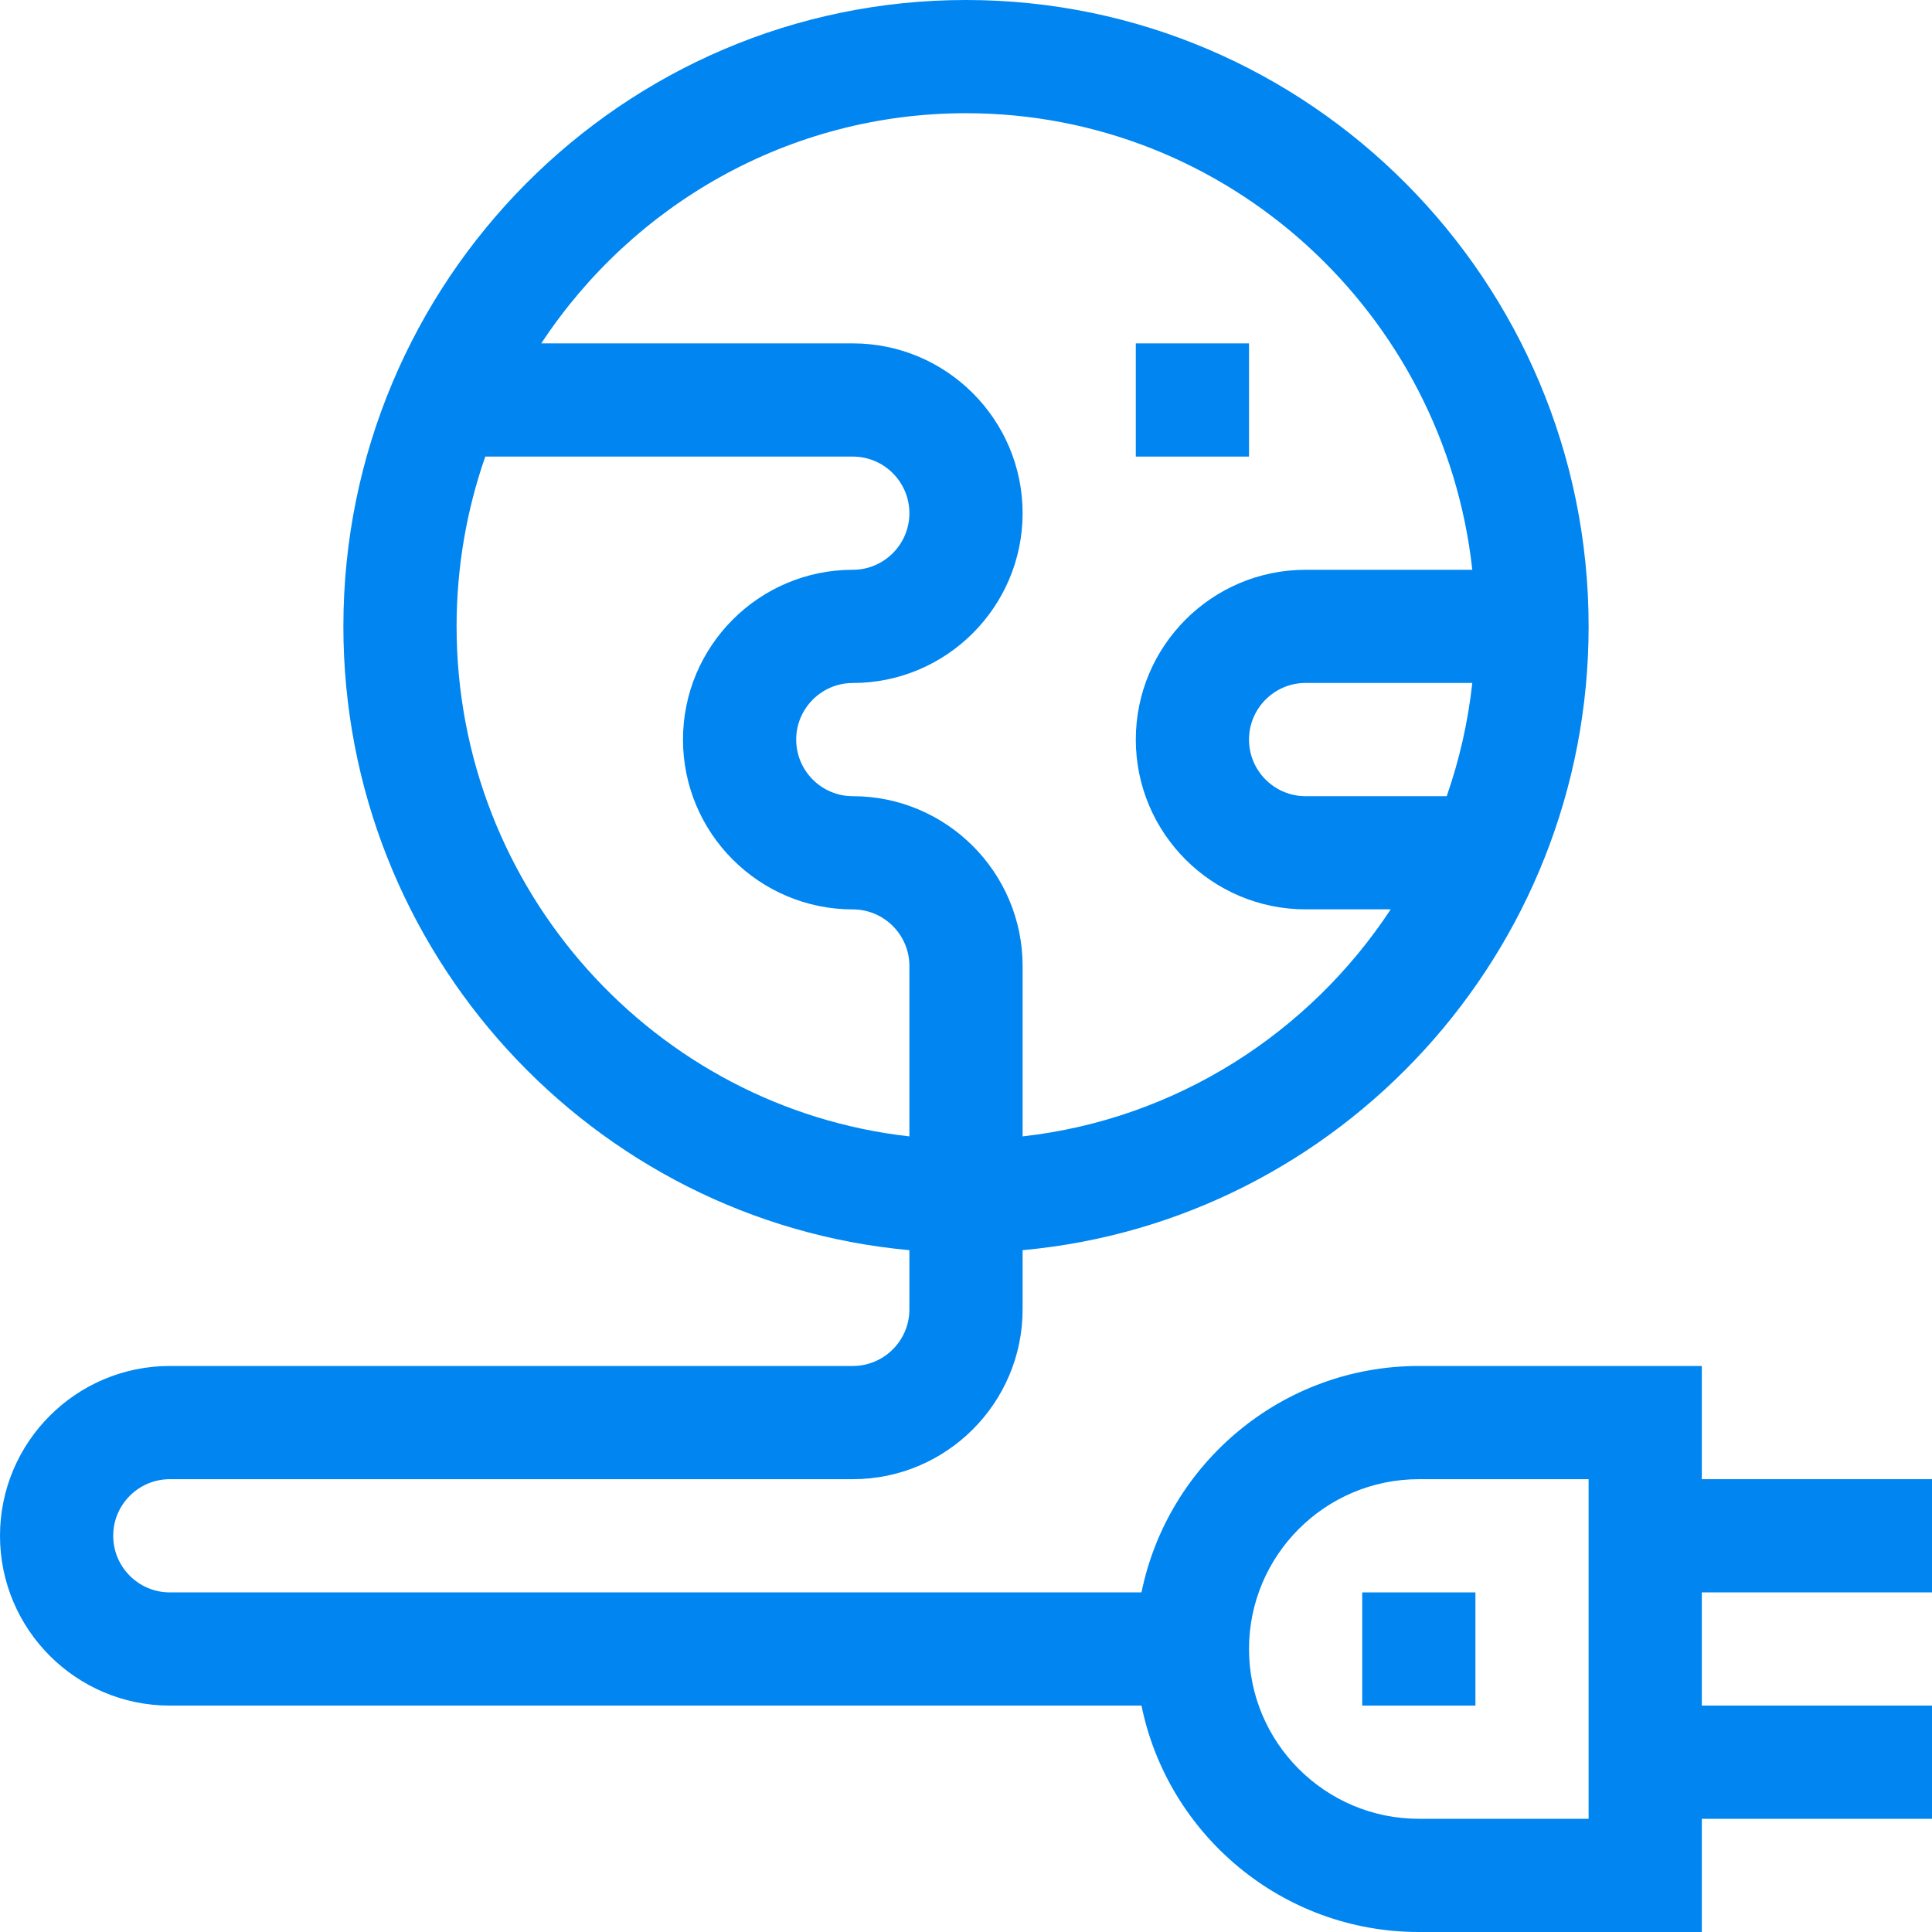 <?xml version="1.0"?>
<svg xmlns="http://www.w3.org/2000/svg" height="512px" viewBox="0 0 512 512" width="512px" class=""><g><path d="m301 91h30v30h-30zm0 0" data-original="#000000" class="active-path" data-old_color="#000000" fill="#0085F1"/><path d="m45 452h257.508c6.969 34.191 37.273 60 73.492 60h75v-30h61v-30h-61v-30h61v-30h-61v-30h-75c-36.219 0-66.523 25.809-73.492 60h-257.508c-8.27 0-15-6.73-15-15s6.73-15 15-15h181c24.812 0 45-20.188 45-45v-15.691c83.977-7.652 150-78.863 150-165.309 0-91.531-74.02-166-165-166s-165 74.469-165 166c0 86.445 66.023 157.656 150 165.309v15.691c0 8.27-6.73 15-15 15h-181c-24.812 0-45 20.188-45 45s20.188 45 45 45zm331-60h45v90h-45c-24.812 0-45-20.188-45-45s20.188-45 45-45zm7.395-181h-37.395c-8.27 0-15-6.73-15-15s6.73-15.012 15-15.012h44.176c-1.137 10.398-3.445 20.449-6.781 30.012zm-127.395-181c69.406 0 126.738 53.043 134.176 121h-44.176c-24.812 0-45 20.188-45 45s20.188 44.988 45 44.988h22.559c-21.582 32.766-56.871 55.617-97.559 60.168v-45.156c0-24.812-20.188-45-45-45-8.27 0-15-6.73-15-15s6.73-15 15-15c24.812 0 45-20.188 45-45s-20.188-45-45-45h-82.559c24.199-36.73 65.613-61 112.559-61zm-135 136c0-15.766 2.688-30.906 7.605-45h97.395c8.27 0 15 6.73 15 15s-6.73 15-15 15c-24.812 0-45 20.188-45 45s20.188 45 45 45c8.27 0 15 6.73 15 15v45.156c-67.406-7.543-120-65.273-120-135.156zm0 0" data-original="#000000" class="active-path" data-old_color="#000000" fill="#0085F1"/><path d="m361 422h30v30h-30zm0 0" data-original="#000000" class="active-path" data-old_color="#000000" fill="#0085F1"/></g> </svg>
